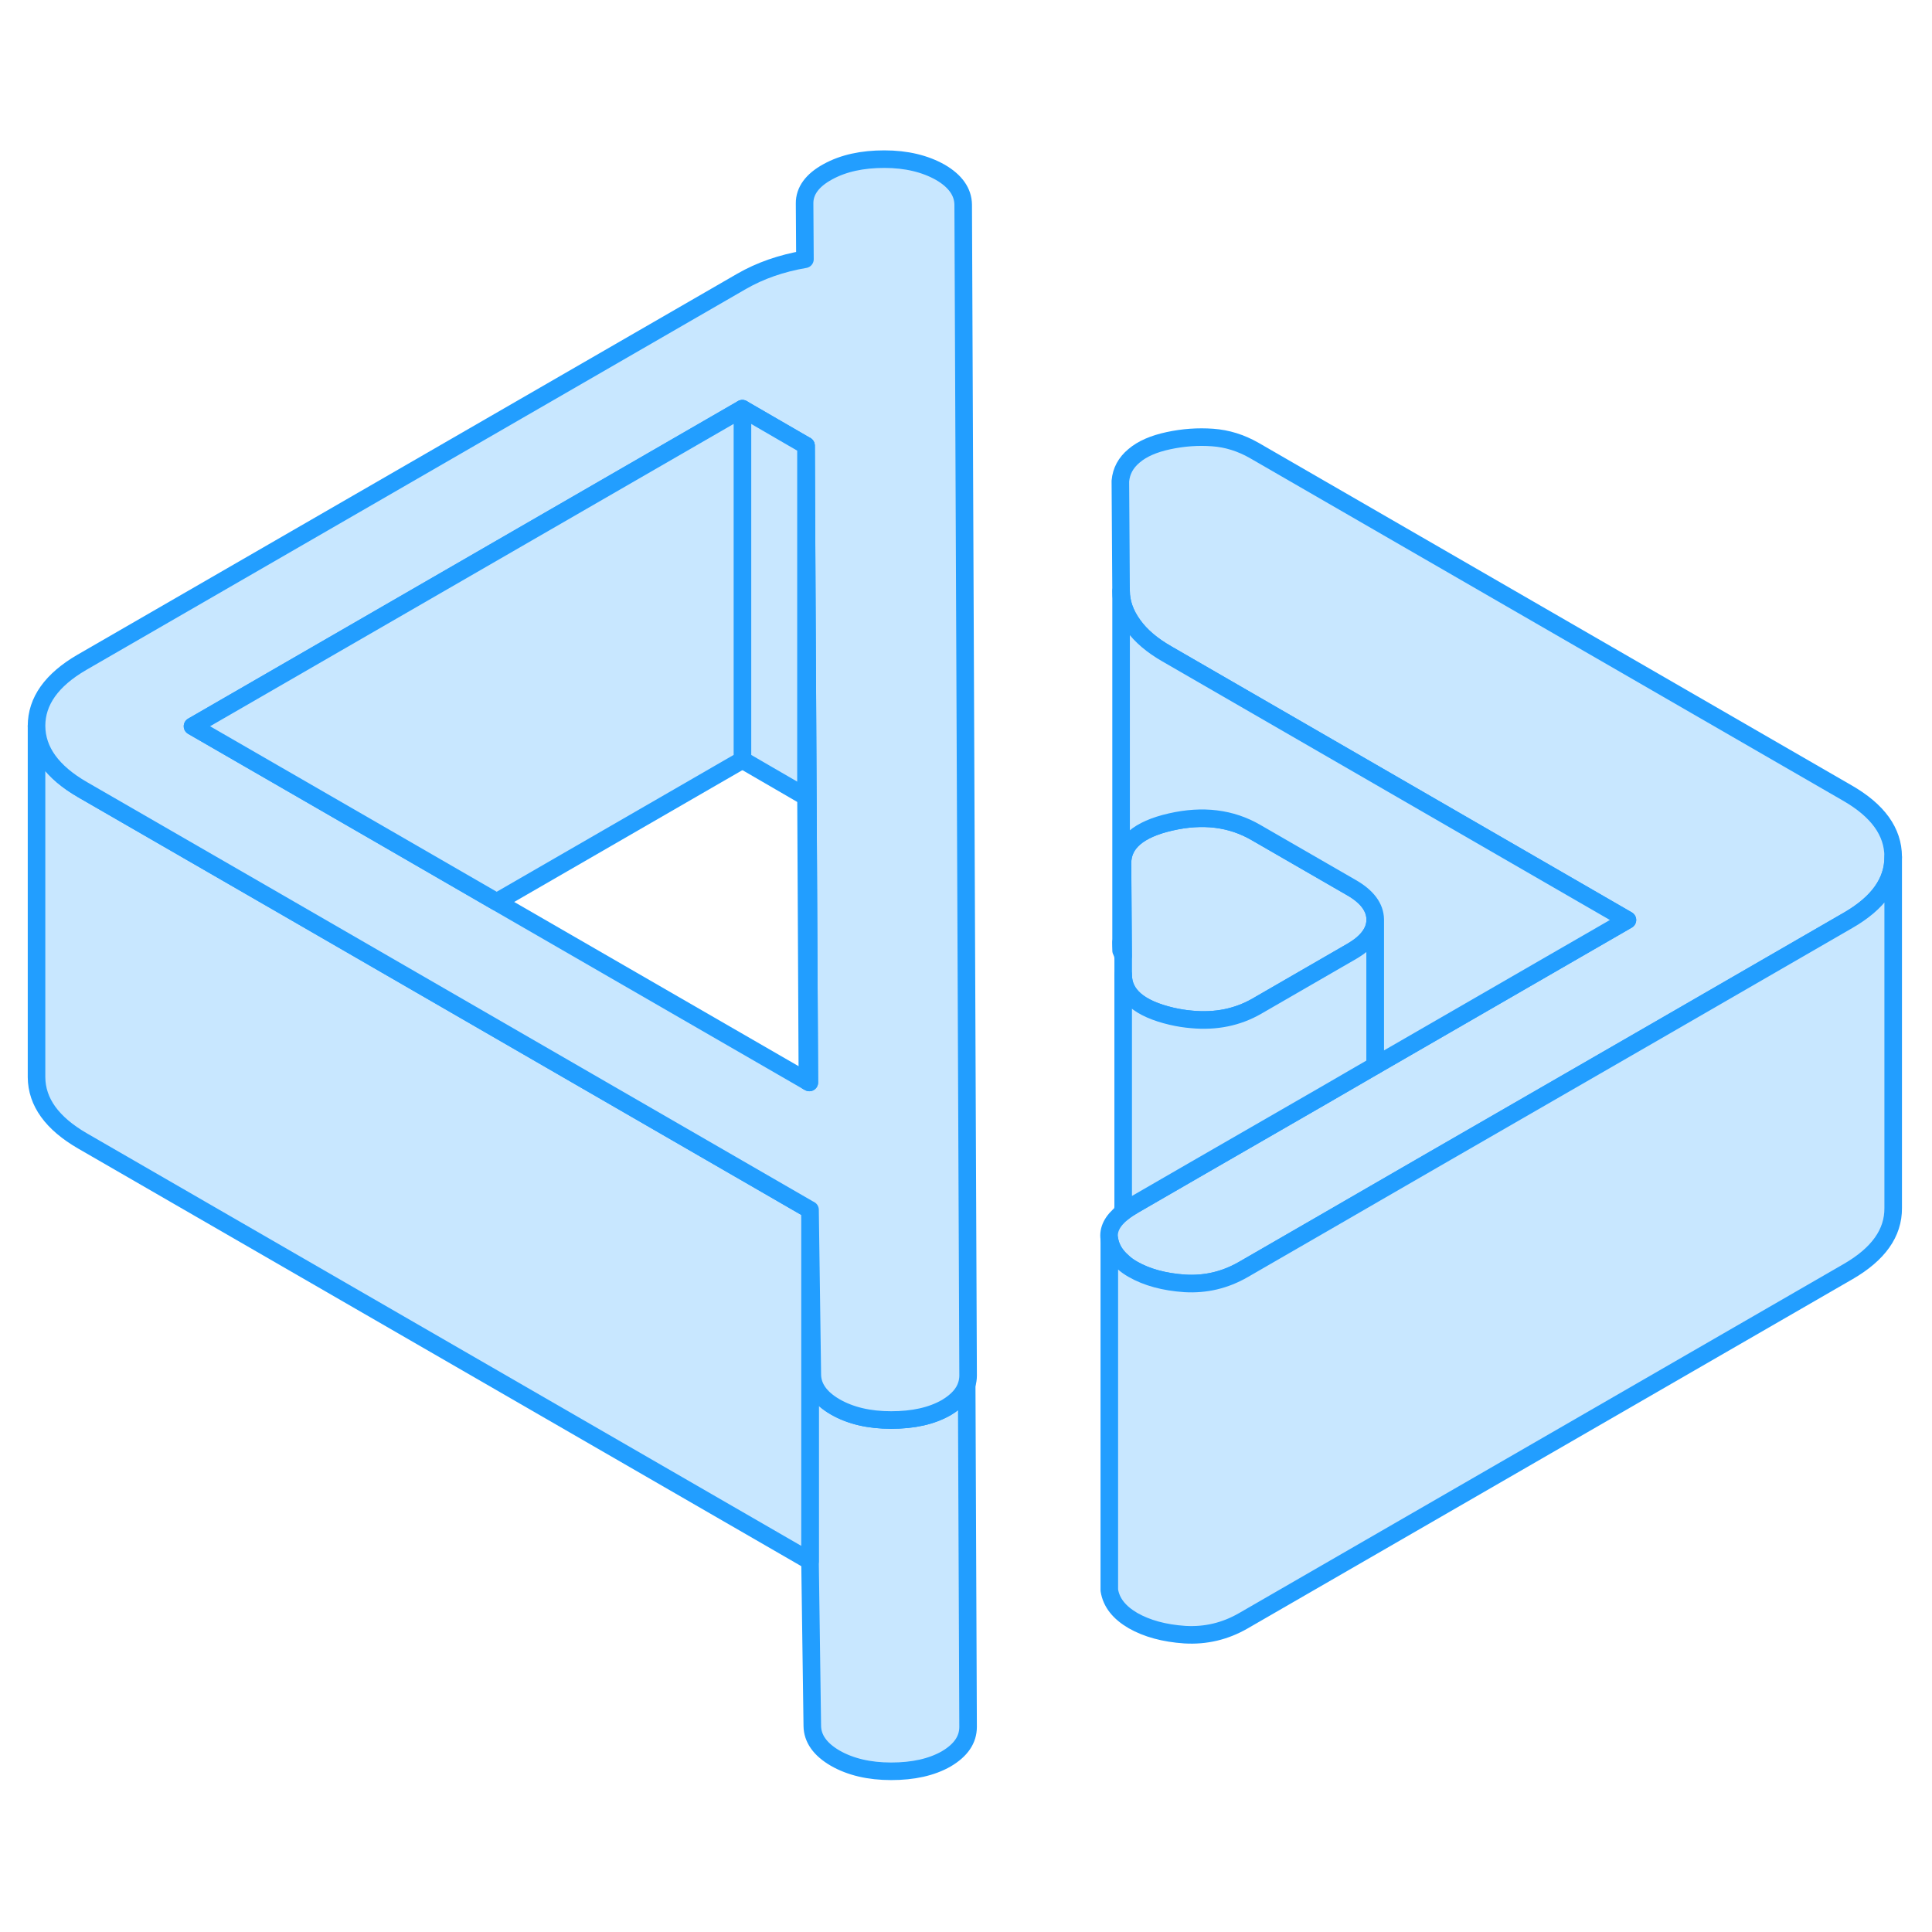 <svg width="48" height="48" viewBox="0 0 110 96" fill="#c8e7ff" xmlns="http://www.w3.org/2000/svg" stroke-width="1px" stroke-linecap="round" stroke-linejoin="round"><path d="M55.119 91.32C55.119 92.05 54.709 92.65 53.879 93.141C53.039 93.621 51.989 93.85 50.739 93.85C49.489 93.85 48.419 93.6 47.549 93.1C46.689 92.6 46.259 91.981 46.249 91.27L46.119 81.88V61.88L46.249 71.27C46.259 71.981 46.689 72.6 47.549 73.1C48.419 73.6 49.479 73.85 50.739 73.85C51.999 73.85 53.039 73.621 53.879 73.141C54.499 72.77 54.889 72.341 55.039 71.841L55.119 91.32Z" stroke="#229EFF" stroke-linejoin="round"/><path d="M63.95 61.74V62.011L63.92 62.041C63.92 61.941 63.93 61.84 63.95 61.74Z" stroke="#229EFF" stroke-linejoin="round"/><path d="M46.12 61.881V81.881L4.7 57.961C2.97 56.961 2.09 55.751 2.08 54.331V34.331C2.09 35.751 2.97 36.961 4.7 37.961L15.72 44.321L22.02 47.961L46.01 61.821L46.12 61.881Z" stroke="#229EFF" stroke-linejoin="round"/><path d="M54.84 4.651C54.83 3.931 54.4 3.311 53.54 2.811C52.67 2.321 51.61 2.061 50.35 2.061C49.09 2.061 48.02 2.291 47.13 2.781C46.25 3.261 45.8 3.871 45.81 4.591L45.83 7.761C44.48 7.991 43.28 8.411 42.22 9.021L4.66 30.711C2.94 31.711 2.08 32.921 2.08 34.331C2.09 35.751 2.97 36.961 4.7 37.961L15.72 44.321L22.02 47.961L46.01 61.821L46.12 61.881L46.25 71.271C46.26 71.981 46.69 72.6 47.55 73.1C48.42 73.6 49.48 73.85 50.74 73.85C52 73.85 53.04 73.621 53.88 73.141C54.5 72.771 54.89 72.341 55.04 71.841C55.09 71.68 55.12 71.501 55.12 71.321L54.84 4.651ZM45.97 54.571L28.27 44.35L21.98 40.711L10.96 34.35L42.26 16.271L45.89 18.37L45.92 24L46.08 54.631L45.97 54.571Z" stroke="#229EFF" stroke-linejoin="round"/><path d="M46.081 54.631L45.971 54.571L45.891 38.371V18.371L45.921 24.001L46.081 54.631Z" stroke="#229EFF" stroke-linejoin="round"/><path d="M45.889 18.37V38.37L42.27 36.27V16.27L45.889 18.37Z" stroke="#229EFF" stroke-linejoin="round"/><path d="M42.271 16.27V36.27L28.281 44.35L21.981 40.711L10.961 34.35L42.271 16.27Z" stroke="#229EFF" stroke-linejoin="round"/><path d="M107.789 41.78V41.8C107.789 43.211 106.939 44.41 105.219 45.401L94.159 51.79L81.639 59.011L78.299 60.941L75.379 62.63L70.789 65.28C69.749 65.88 68.639 66.141 67.459 66.07C66.279 65.99 65.299 65.721 64.509 65.27C64.299 65.15 64.109 65.02 63.949 64.871C63.949 64.871 63.942 64.864 63.929 64.85C63.499 64.48 63.239 64.05 63.159 63.54C63.079 63.01 63.329 62.51 63.919 62.04L63.949 62.011C64.129 61.87 64.329 61.74 64.569 61.6L68.029 59.6L75.349 55.38L78.299 53.67L87.859 48.151L92.659 45.38L66.439 30.23C65.599 29.75 64.949 29.201 64.509 28.581C64.059 27.96 63.829 27.311 63.829 26.651L63.789 20.39C63.839 19.82 64.099 19.34 64.569 18.951C65.039 18.55 65.689 18.27 66.529 18.09C67.369 17.91 68.199 17.85 69.039 17.91C69.879 17.97 70.659 18.221 71.399 18.64L105.179 38.151C106.919 39.151 107.789 40.36 107.789 41.78Z" stroke="#229EFF" stroke-linejoin="round"/><path d="M78.3 45.35C78.3 46.041 77.86 46.641 76.97 47.16L71.57 50.281C70.46 50.92 69.22 51.17 67.85 51.041C67.48 51.011 67.1 50.95 66.71 50.861C64.87 50.431 63.95 49.641 63.95 48.501V47.441L63.91 42.151C63.91 41.011 64.81 40.221 66.65 39.8C68.48 39.38 70.1 39.581 71.51 40.401L76.95 43.541C77.84 44.05 78.29 44.66 78.3 45.35Z" stroke="#229EFF" stroke-linejoin="round"/><path d="M107.79 41.8V61.781C107.8 63.2 106.95 64.401 105.22 65.401L70.79 85.281C69.75 85.88 68.64 86.141 67.46 86.071C66.28 85.991 65.3 85.721 64.51 85.271C63.72 84.811 63.27 84.24 63.16 83.54V63.541C63.24 64.05 63.5 64.481 63.93 64.85C63.93 64.85 63.937 64.857 63.95 64.871C64.11 65.02 64.3 65.151 64.51 65.271C65.3 65.721 66.28 65.991 67.46 66.071C68.64 66.141 69.75 65.88 70.79 65.281L75.38 62.631L78.3 60.941L81.64 59.011L94.16 51.791L105.22 45.401C106.94 44.411 107.79 43.211 107.79 41.8Z" stroke="#229EFF" stroke-linejoin="round"/><path d="M78.299 45.351V53.671L75.349 55.381L68.029 59.601L64.569 61.601C64.329 61.741 64.129 61.871 63.949 62.011V48.501C63.949 49.641 64.869 50.431 66.709 50.861C67.099 50.951 67.479 51.011 67.849 51.041C69.219 51.171 70.459 50.921 71.569 50.281L76.969 47.161C77.859 46.641 78.299 46.041 78.299 45.351Z" stroke="#229EFF" stroke-linejoin="round"/><path d="M92.66 45.381L87.86 48.151L78.3 53.671V45.351C78.29 44.661 77.84 44.051 76.95 43.541L71.51 40.401C70.1 39.581 68.48 39.381 66.65 39.801C64.81 40.221 63.91 41.011 63.91 42.151L63.94 47.441C63.87 47.181 63.83 46.911 63.83 46.651V26.651C63.83 27.311 64.06 27.961 64.51 28.581C64.95 29.201 65.6 29.751 66.44 30.231L92.66 45.381Z" stroke="#229EFF" stroke-linejoin="round"/><path d="M63.83 47.121V46.651" stroke="#229EFF" stroke-linejoin="round"/></svg>